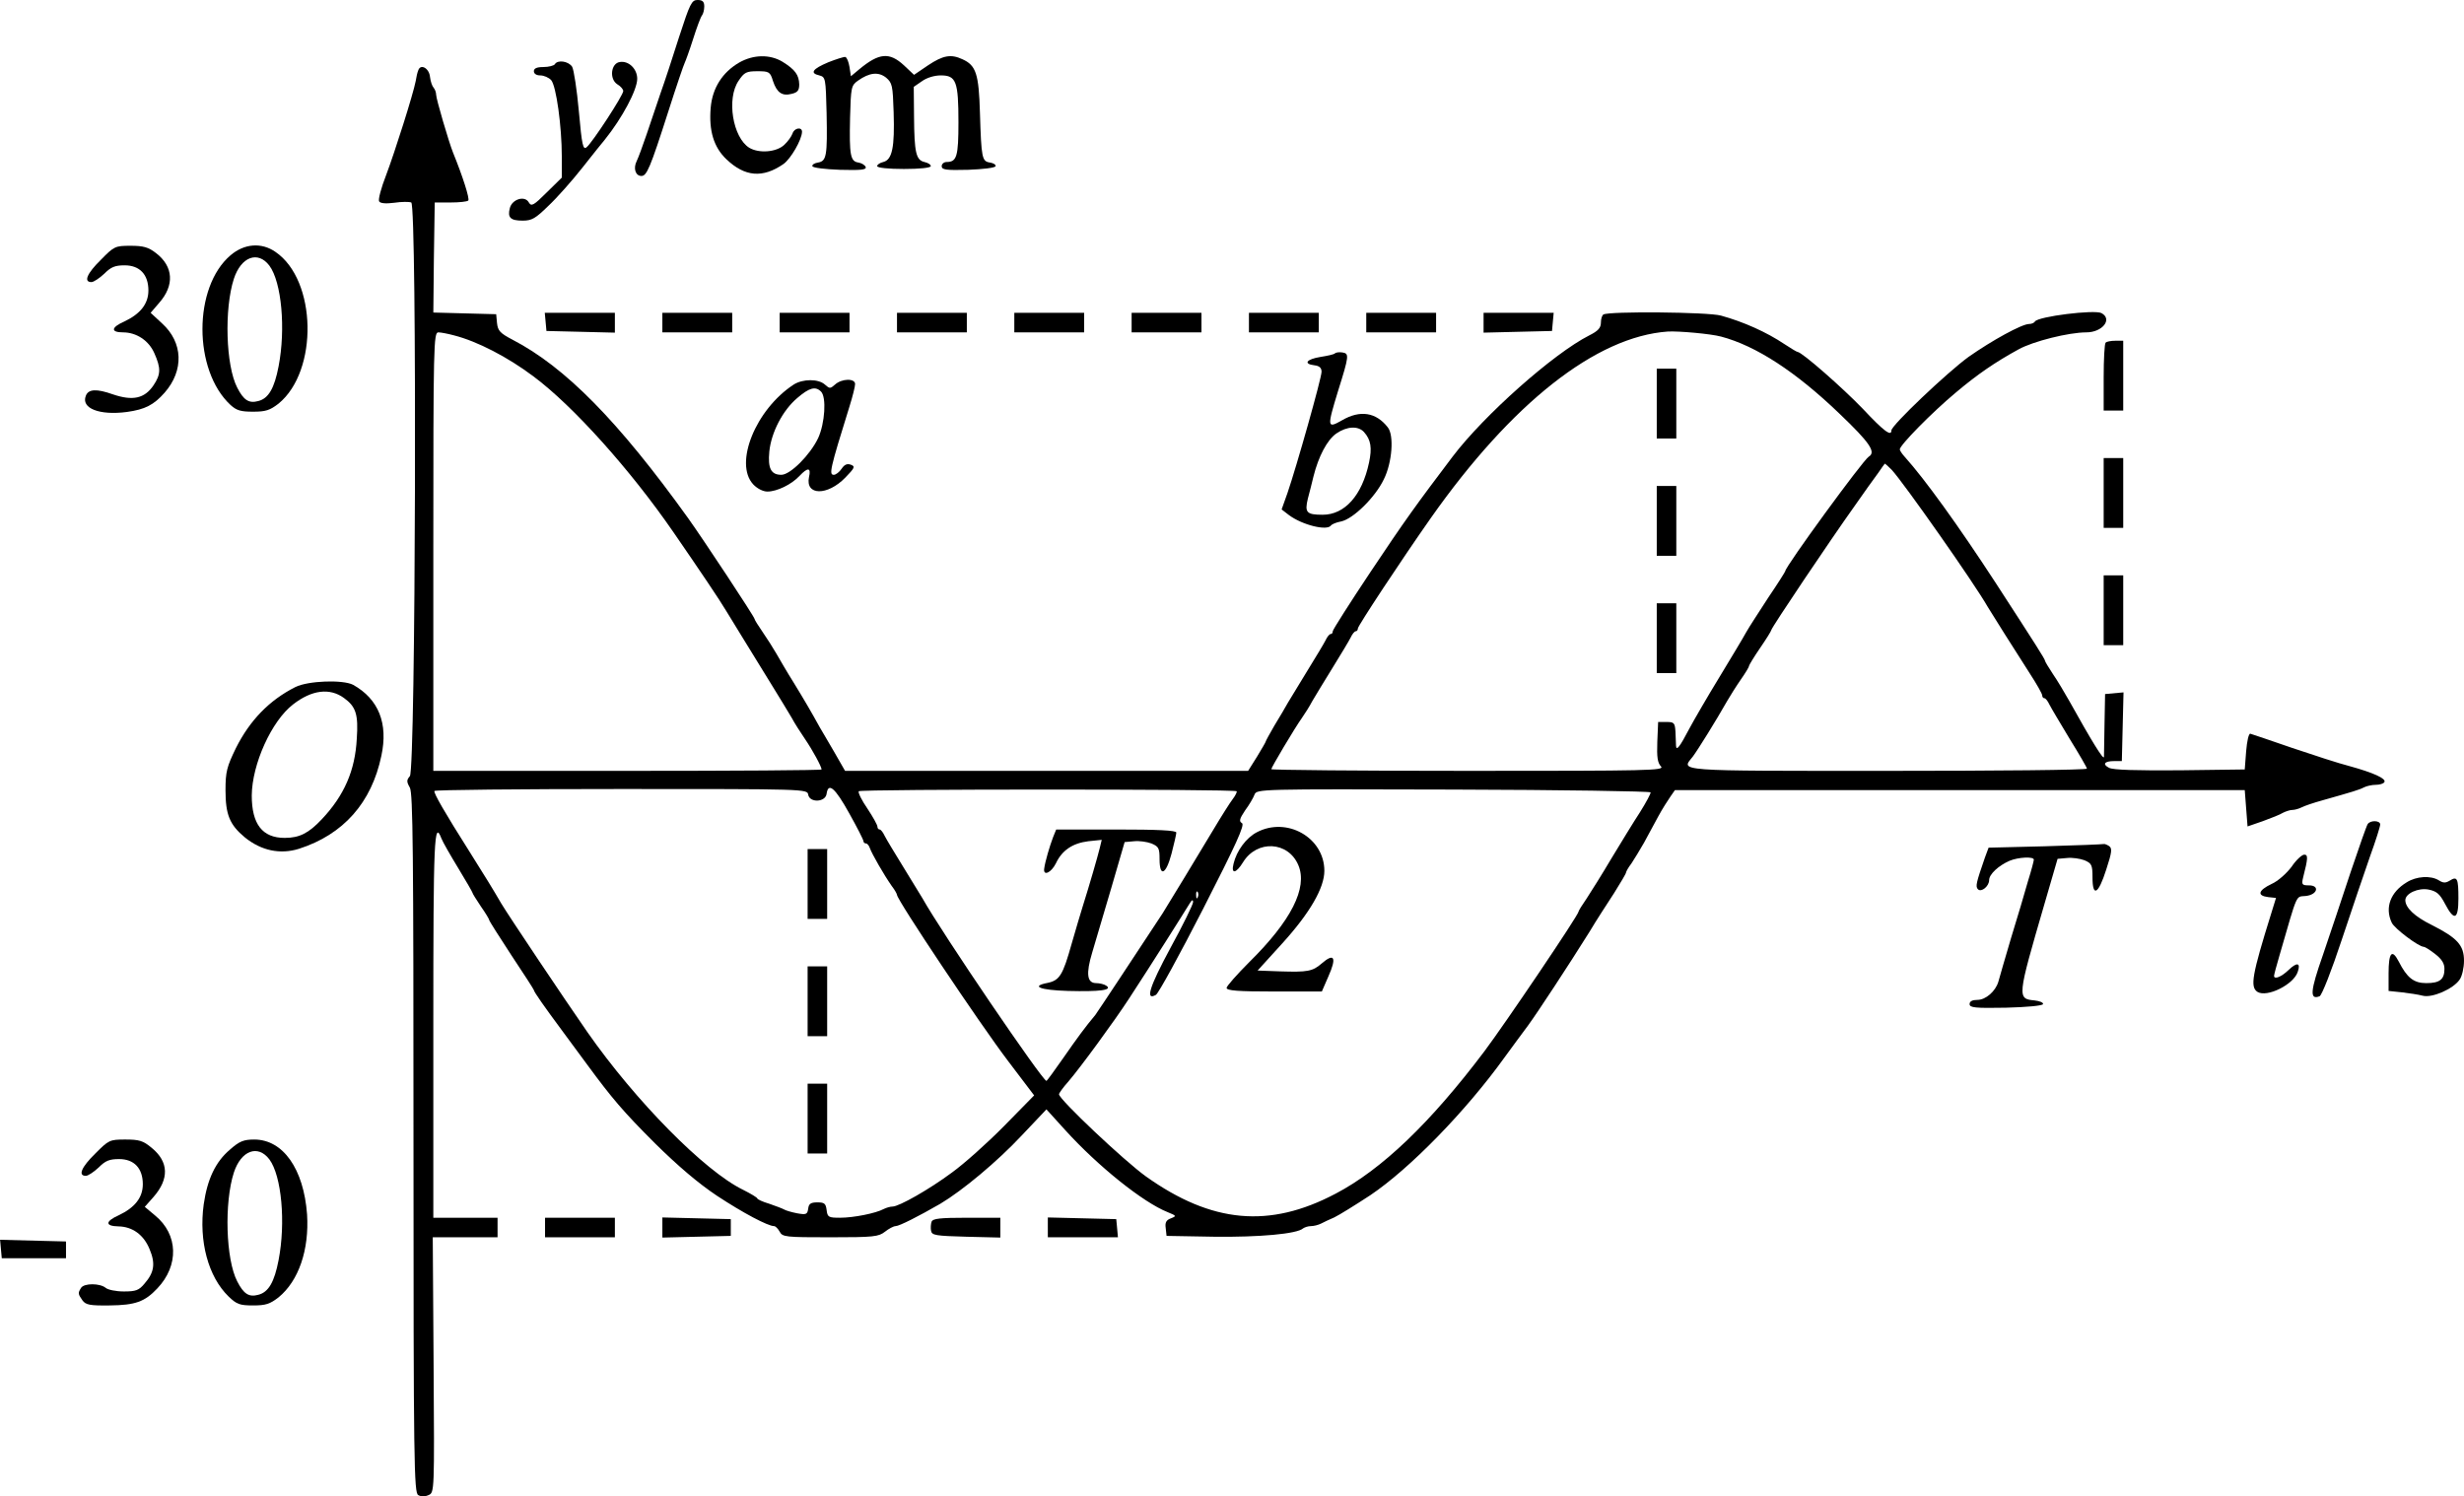 <?xml version="1.0" standalone="no"?>
<!DOCTYPE svg PUBLIC "-//W3C//DTD SVG 20010904//EN"
 "http://www.w3.org/TR/2001/REC-SVG-20010904/DTD/svg10.dtd">
<svg version="1.0" xmlns="http://www.w3.org/2000/svg"
 width="882.132pt" height="535.712pt" viewBox="0 0 882.132 535.712"
 preserveAspectRatio="xMidYMid meet">
<g transform="translate(-117.868,550) scale(0.1,-0.1)"
fill="#000000" stroke="none">
<g>
<path d="M3610 5368 c-23 -73 -53 -164 -67 -203 -13 -38 -35 -104 -49 -145
-14 -41 -30 -85 -36 -97 -13 -26 -4 -53 17 -53 19 0 31 27 96 230 29 91 56
170 59 175 3 6 17 44 30 85 13 41 27 79 32 85 4 5 8 19 8 32 0 17 -6 23 -24
23 -21 0 -27 -12 -66 -132z"/>
</g>
<g>
<path d="M3825 5276 c-60 -35 -96 -91 -102 -162 -7 -82 11 -141 56 -184 66
-63 130 -69 205 -17 26 19 65 86 66 115 0 19 -28 14 -34 -6 -4 -11 -17 -29
-30 -41 -28 -26 -90 -31 -125 -10 -59 37 -82 176 -38 240 20 30 28 34 67 34
42 0 46 -2 56 -35 14 -42 33 -55 67 -46 21 5 27 12 27 34 -1 34 -15 53 -60 81
-45 27 -104 26 -155 -3z"/>
</g>
<g>
<path d="M4144 5277 c-57 -24 -67 -39 -32 -47 22 -6 23 -9 26 -135 3 -153 0
-172 -31 -177 -12 -2 -21 -7 -20 -13 2 -6 46 -11 99 -13 75 -2 95 0 92 10 -3
7 -14 14 -26 16 -29 4 -33 26 -30 161 3 108 4 115 28 132 41 29 73 33 101 11
22 -19 24 -28 27 -124 4 -125 -5 -170 -37 -178 -12 -3 -22 -9 -22 -15 1 -6 40
-10 96 -10 56 0 95 4 96 10 0 6 -10 12 -23 15 -30 7 -36 34 -37 162 l-1 107
29 20 c18 13 45 21 68 21 55 0 63 -22 63 -168 0 -122 -6 -142 -42 -142 -10 0
-18 -7 -18 -15 0 -13 15 -15 95 -13 53 2 96 7 98 13 1 6 -8 11 -20 13 -29 4
-31 16 -36 177 -4 141 -14 171 -63 193 -41 19 -69 14 -123 -22 l-50 -34 -36
34 c-52 48 -89 45 -160 -14 l-30 -25 -5 33 c-3 18 -9 34 -15 36 -5 1 -33 -8
-61 -19z"/>
</g>
<g>
<path d="M3165 5270 c-3 -5 -22 -10 -41 -10 -24 0 -34 -5 -34 -15 0 -9 9 -15
23 -15 13 0 31 -8 39 -17 18 -21 38 -165 38 -274 l0 -75 -54 -53 c-47 -47 -55
-51 -64 -36 -14 26 -60 12 -68 -20 -9 -34 2 -45 46 -45 33 0 46 8 92 53 30 28
85 90 122 137 37 47 73 92 80 100 62 77 116 178 116 218 0 35 -30 65 -62 60
-32 -4 -39 -61 -9 -80 12 -7 21 -18 21 -24 0 -15 -111 -185 -131 -201 -13 -11
-17 6 -28 129 -7 77 -18 149 -24 159 -13 20 -52 26 -62 9z"/>
</g>
<g>
<path d="M2676 5248 c-3 -7 -7 -24 -9 -38 -9 -47 -75 -255 -106 -337 -18 -46
-29 -88 -25 -94 4 -7 23 -9 54 -5 26 4 54 4 61 1 21 -8 16 -2031 -5 -2054 -12
-14 -12 -20 0 -41 11 -21 13 -223 13 -1274 0 -1148 2 -1251 17 -1259 10 -6 24
-6 37 0 21 9 21 12 18 466 l-3 457 116 0 116 0 0 35 0 35 -115 0 -115 0 0 690
c0 670 3 736 29 668 5 -13 32 -60 60 -106 28 -46 51 -86 51 -88 0 -3 14 -25
30 -49 17 -24 30 -46 30 -49 0 -3 36 -60 80 -127 44 -66 80 -122 80 -124 0 -6
38 -60 101 -145 30 -41 71 -96 90 -122 89 -121 128 -167 242 -281 83 -82 156
-144 222 -188 94 -62 183 -109 205 -109 5 0 14 -9 20 -20 10 -19 21 -20 181
-20 156 0 173 2 196 20 14 11 31 20 38 20 13 0 82 35 160 80 79 47 204 151
291 244 l89 94 68 -75 c117 -129 278 -258 366 -293 32 -13 32 -14 12 -22 -17
-6 -22 -15 -19 -35 l3 -28 170 -3 c161 -2 298 10 319 30 6 4 18 8 28 8 10 0
26 4 36 9 9 5 31 15 47 22 17 8 75 44 130 80 141 95 342 301 480 493 28 38 65
89 84 114 35 48 144 214 221 337 23 39 63 100 87 137 23 37 43 70 43 74 0 3 8
18 19 32 10 15 30 48 45 74 14 27 38 69 52 96 14 26 34 57 43 70 l16 23 1020
0 1020 0 5 -65 5 -65 55 19 c30 11 63 24 72 30 10 5 25 10 33 10 8 0 23 4 33
9 9 5 44 17 77 26 106 30 130 37 147 46 10 5 29 9 42 9 14 0 28 4 31 10 7 12
-38 33 -125 57 -36 9 -128 39 -205 65 -77 27 -144 49 -150 51 -6 1 -12 -27
-15 -63 l-5 -65 -233 -3 c-155 -1 -239 1 -253 9 -25 13 -16 24 19 24 l27 0 3
123 3 123 -33 -3 -33 -3 -2 -105 c-1 -58 -2 -112 -2 -120 -1 -14 -46 60 -124
200 -17 30 -43 74 -59 97 -15 23 -28 44 -28 47 0 6 -34 59 -178 281 -133 204
-252 369 -324 449 -10 11 -18 23 -18 27 0 15 115 132 200 203 77 65 141 109
225 155 52 29 180 61 243 61 57 0 95 47 54 69 -25 13 -227 -12 -238 -30 -3 -5
-12 -9 -21 -9 -26 0 -133 -59 -217 -118 -77 -56 -276 -245 -276 -263 0 -23
-27 -3 -102 77 -73 76 -219 204 -234 204 -3 0 -24 13 -47 28 -64 43 -147 80
-227 102 -45 13 -402 16 -421 4 -5 -3 -9 -16 -9 -29 0 -19 -10 -30 -42 -46
-128 -65 -376 -285 -489 -434 -130 -172 -170 -227 -294 -413 -74 -111 -135
-207 -135 -212 0 -6 -3 -10 -7 -10 -5 0 -13 -10 -19 -23 -6 -12 -35 -60 -64
-107 -29 -47 -60 -98 -70 -115 -9 -16 -31 -54 -49 -83 -17 -29 -31 -55 -31
-57 0 -2 -14 -26 -31 -54 l-32 -51 -721 0 -722 0 -39 68 c-22 37 -44 76 -51
87 -32 58 -56 99 -94 161 -24 38 -51 85 -62 104 -11 19 -33 54 -49 77 -16 23
-29 44 -29 47 0 7 -185 287 -238 361 -250 348 -440 541 -629 639 -44 23 -52
32 -55 59 l-3 32 -113 3 -112 3 2 197 3 197 56 0 c32 0 60 3 64 7 6 6 -20 87
-55 173 -15 38 -60 191 -60 206 0 8 -4 19 -9 25 -5 5 -11 22 -13 39 -3 31 -34
48 -42 23z m4664 -953 c125 -33 268 -126 424 -276 109 -104 132 -138 105 -154
-21 -13 -299 -394 -299 -410 0 -2 -27 -45 -61 -95 -33 -51 -69 -106 -79 -124
-9 -17 -53 -90 -96 -161 -44 -72 -92 -155 -108 -185 -34 -65 -46 -80 -47 -60
0 8 -1 31 -2 50 -2 32 -5 35 -32 35 l-30 0 -3 -71 c-2 -56 1 -75 13 -88 15
-15 -40 -16 -689 -16 -388 0 -706 3 -706 6 0 6 83 146 110 184 10 14 27 41 37
60 11 19 44 73 73 120 29 47 58 95 64 107 6 13 14 23 19 23 4 0 7 5 7 10 0 9
155 244 261 395 290 412 592 650 849 668 40 2 152 -8 190 -18z m-4535 4 c82
-21 191 -77 284 -147 141 -105 346 -333 501 -558 91 -132 166 -243 189 -282
29 -47 64 -105 161 -262 29 -47 62 -101 73 -120 10 -19 32 -53 47 -75 28 -41
60 -100 60 -110 0 -3 -313 -5 -695 -5 l-695 0 0 785 c0 741 1 785 18 785 9 0
35 -5 57 -11z m5146 -481 c42 -45 297 -408 344 -491 14 -23 98 -157 151 -239
24 -37 44 -72 44 -78 0 -5 3 -10 8 -10 4 0 12 -10 18 -23 6 -12 39 -67 72
-122 34 -55 62 -103 62 -107 0 -5 -322 -8 -715 -8 -772 0 -738 -2 -696 51 18
24 84 130 123 199 11 19 33 54 49 77 16 23 29 44 29 48 0 3 18 33 40 65 22 32
40 61 40 64 0 8 216 329 296 441 35 50 74 105 87 122 12 18 23 33 24 33 1 0
12 -10 24 -22z m-3879 -1163 c5 -30 62 -28 66 3 6 42 30 22 81 -70 28 -50 51
-95 51 -100 0 -4 4 -8 9 -8 5 0 11 -8 14 -17 7 -20 50 -95 78 -135 11 -14 19
-29 19 -32 0 -18 296 -461 397 -594 l94 -124 -108 -110 c-59 -60 -143 -135
-186 -166 -82 -61 -190 -122 -213 -122 -8 0 -22 -4 -32 -9 -28 -15 -107 -31
-156 -31 -41 0 -45 2 -48 28 -3 23 -8 27 -33 27 -24 0 -31 -5 -33 -23 -3 -20
-7 -22 -40 -16 -20 4 -41 10 -47 14 -5 3 -29 12 -52 20 -24 7 -43 16 -43 19 0
3 -23 17 -51 31 -138 67 -385 318 -557 564 -84 121 -279 412 -308 460 -35 60
-55 92 -114 186 -90 142 -130 212 -126 218 2 4 304 7 670 7 658 0 665 0 668
-20z m1534 12 c2 -2 -4 -15 -14 -28 -10 -13 -41 -62 -69 -109 -50 -84 -164
-271 -182 -300 -86 -131 -234 -355 -241 -364 -36 -43 -64 -81 -114 -153 -32
-46 -59 -83 -61 -83 -14 0 -374 529 -444 654 -10 17 -42 69 -71 116 -29 47
-58 95 -64 107 -6 13 -14 23 -18 23 -5 0 -8 5 -8 10 0 6 -16 35 -36 65 -20 29
-34 57 -31 62 5 8 1345 8 1353 0z m1482 -4 c1 -4 -16 -36 -38 -71 -23 -35 -68
-109 -102 -165 -33 -56 -74 -121 -89 -144 -16 -23 -29 -44 -29 -47 0 -12 -262
-400 -337 -500 -193 -256 -367 -423 -533 -510 -237 -125 -443 -106 -679 62
-78 56 -311 276 -311 294 0 4 15 25 33 45 43 50 166 218 218 298 83 127 196
306 216 339 9 15 13 16 13 6 0 -8 -36 -82 -81 -164 -76 -141 -91 -190 -52
-168 9 5 85 144 169 308 119 233 150 301 139 307 -11 6 -9 15 11 45 15 20 30
46 34 57 8 20 16 20 711 18 387 -1 705 -6 707 -10z m-1621 -375 c-3 -8 -6 -5
-6 6 -1 11 2 17 5 13 3 -3 4 -12 1 -19z"/>
<g>
<path d="M7110 4055 l0 -125 35 0 35 0 0 125 0 125 -35 0 -35 0 0 -125z"/>
</g>
<g>
<path d="M7110 3635 l0 -125 35 0 35 0 0 125 0 125 -35 0 -35 0 0 -125z"/>
</g>
<g>
<path d="M7110 3215 l0 -125 35 0 35 0 0 125 0 125 -35 0 -35 0 0 -125z"/>
</g>
<g>
<path d="M4070 2335 l0 -125 35 0 35 0 0 125 0 125 -35 0 -35 0 0 -125z"/>
</g>
<g>
<path d="M4070 1915 l0 -125 35 0 35 0 0 125 0 125 -35 0 -35 0 0 -125z"/>
</g>
<g>
<path d="M4070 1495 l0 -125 35 0 35 0 0 125 0 125 -35 0 -35 0 0 -125z"/>
</g>
<g>
<path d="M4949 2503 c-12 -31 -29 -89 -32 -113 -4 -28 25 -15 42 19 22 47 60
72 116 79 l48 5 -7 -29 c-7 -29 -37 -133 -61 -209 -7 -22 -25 -83 -40 -135
-31 -111 -43 -130 -85 -139 -63 -12 -29 -26 72 -29 114 -3 162 3 137 19 -7 5
-24 9 -36 9 -33 0 -37 34 -14 110 11 36 41 139 68 230 l48 165 34 3 c18 2 46
-2 62 -8 26 -11 29 -17 29 -56 0 -66 23 -56 43 20 9 35 17 69 17 75 0 8 -67
11 -215 11 l-215 0 -11 -27z"/>
</g>
<g>
<path d="M5678 2520 c-38 -20 -72 -66 -83 -112 -10 -39 9 -36 34 5 50 81 162
75 198 -11 34 -81 -26 -199 -176 -347 -44 -44 -81 -86 -81 -92 0 -10 41 -13
171 -13 l170 0 23 53 c31 69 22 87 -24 47 -32 -28 -51 -31 -147 -28 l-82 3 89
98 c98 108 150 198 150 259 0 119 -134 195 -242 138z"/>
</g>
</g>
<g>
<path d="M1540 4570 c-50 -49 -63 -80 -34 -80 8 0 29 14 46 30 24 24 38 30 73
30 54 0 85 -33 85 -90 0 -48 -29 -84 -86 -111 -48 -21 -50 -39 -5 -39 48 0 92
-29 112 -74 24 -54 24 -76 -3 -116 -32 -47 -74 -56 -145 -32 -59 21 -88 19
-97 -5 -18 -45 49 -71 147 -58 65 9 96 25 135 69 70 80 66 180 -9 248 l-41 38
30 35 c56 63 52 131 -11 179 -27 21 -45 26 -91 26 -55 0 -59 -2 -106 -50z"/>
</g>
<g>
<path d="M2004 4586 c-134 -114 -134 -412 0 -536 22 -20 37 -24 81 -24 45 0
60 5 91 29 143 117 137 442 -11 543 -50 35 -112 30 -161 -12z m139 -37 c44
-59 59 -227 33 -361 -15 -78 -36 -115 -73 -124 -33 -9 -52 3 -75 48 -41 79
-47 282 -12 390 26 79 86 101 127 47z"/>
</g>
<g>
<path d="M3132 4348 l3 -33 123 -3 122 -3 0 36 0 35 -126 0 -125 0 3 -32z"/>
</g>
<g>
<path d="M3550 4345 l0 -35 125 0 125 0 0 35 0 35 -125 0 -125 0 0 -35z"/>
</g>
<g>
<path d="M3970 4345 l0 -35 125 0 125 0 0 35 0 35 -125 0 -125 0 0 -35z"/>
</g>
<g>
<path d="M4390 4345 l0 -35 125 0 125 0 0 35 0 35 -125 0 -125 0 0 -35z"/>
</g>
<g>
<path d="M4810 4345 l0 -35 125 0 125 0 0 35 0 35 -125 0 -125 0 0 -35z"/>
</g>
<g>
<path d="M5230 4345 l0 -35 125 0 125 0 0 35 0 35 -125 0 -125 0 0 -35z"/>
</g>
<g>
<path d="M5650 4345 l0 -35 125 0 125 0 0 35 0 35 -125 0 -125 0 0 -35z"/>
</g>
<g>
<path d="M6070 4345 l0 -35 125 0 125 0 0 35 0 35 -125 0 -125 0 0 -35z"/>
</g>
<g>
<path d="M6490 4345 l0 -36 123 3 122 3 3 33 3 32 -125 0 -126 0 0 -35z"/>
</g>
<g>
<path d="M8717 4273 c-4 -3 -7 -60 -7 -125 l0 -118 35 0 35 0 0 125 0 125 -28
0 c-16 0 -32 -3 -35 -7z"/>
</g>
<g>
<path d="M5958 4235 c-3 -4 -27 -9 -52 -13 -50 -8 -63 -25 -21 -30 17 -2 25
-9 25 -23 0 -23 -90 -341 -122 -434 l-21 -59 26 -20 c48 -36 138 -58 151 -37
3 4 19 11 36 14 43 9 122 86 153 151 30 60 37 158 14 186 -42 54 -99 63 -164
25 -53 -30 -54 -26 -14 105 40 127 40 134 16 138 -12 2 -24 0 -27 -3z m104
-282 c25 -28 29 -57 18 -109 -25 -118 -87 -187 -166 -187 -58 0 -65 8 -53 58
6 22 15 58 20 79 18 72 49 131 82 154 38 26 78 28 99 5z"/>
</g>
<g>
<path d="M4020 4123 c-136 -89 -214 -282 -145 -357 14 -15 35 -26 51 -26 34 0
86 25 115 56 30 32 42 30 34 -4 -14 -67 66 -68 130 -2 34 35 36 40 20 46 -13
5 -23 1 -33 -14 -8 -12 -21 -22 -28 -22 -18 0 -15 17 56 245 11 35 20 71 20
80 0 21 -48 20 -72 -2 -17 -15 -19 -15 -36 0 -23 21 -79 21 -112 0z m98 -25
c20 -20 14 -113 -10 -166 -29 -61 -100 -132 -132 -132 -37 0 -49 23 -43 84 7
68 48 147 100 191 43 37 65 43 85 23z"/>
</g>
<g>
<path d="M8710 3735 l0 -125 35 0 35 0 0 125 0 125 -35 0 -35 0 0 -125z"/>
</g>
<g>
<path d="M8710 3315 l0 -125 35 0 35 0 0 125 0 125 -35 0 -35 0 0 -125z"/>
</g>
<g>
<path d="M2236 3040 c-93 -47 -163 -119 -213 -219 -32 -66 -37 -84 -37 -150 0
-88 15 -124 69 -169 59 -48 127 -62 194 -41 159 51 260 165 295 333 25 116
-10 203 -101 254 -36 19 -161 15 -207 -8z m174 -39 c43 -31 52 -59 46 -146 -6
-114 -45 -203 -125 -288 -47 -50 -80 -67 -133 -67 -80 0 -118 49 -118 152 1
112 71 267 148 326 67 52 131 60 182 23z"/>
</g>
<g>
<path d="M9655 2549 c-4 -6 -31 -83 -61 -172 -29 -89 -74 -222 -99 -296 -46
-131 -48 -162 -12 -148 8 3 43 92 80 204 36 109 82 243 101 298 20 55 36 106
36 113 0 15 -36 16 -45 1z"/>
</g>
<g>
<path d="M8501 2470 l-203 -5 -13 -35 c-31 -90 -35 -104 -25 -114 12 -12 40
11 40 33 0 21 34 52 73 69 31 13 87 16 87 4 0 -4 -9 -39 -21 -77 -11 -39 -38
-131 -61 -205 -22 -74 -42 -144 -45 -155 -10 -34 -45 -65 -75 -65 -18 0 -28
-5 -28 -15 0 -13 19 -15 130 -13 76 2 131 7 133 13 1 6 -13 11 -30 13 -63 6
-63 9 34 342 l48 165 34 3 c18 2 46 -2 62 -8 26 -11 29 -17 29 -61 0 -73 21
-61 49 27 21 64 22 77 10 85 -8 5 -16 8 -19 7 -3 -1 -97 -5 -209 -8z"/>
</g>
<g>
<path d="M9383 2397 c-18 -24 -49 -52 -72 -62 -48 -23 -53 -42 -12 -47 l28 -3
-17 -55 c-69 -221 -76 -263 -50 -281 34 -22 131 26 145 72 11 32 -3 35 -33 6
-26 -25 -52 -35 -52 -21 0 4 9 38 20 75 66 228 57 207 93 211 42 4 52 38 12
38 -25 0 -27 3 -21 28 18 70 18 82 4 82 -8 0 -29 -19 -45 -43z"/>
</g>
<g>
<path d="M9795 2341 c-58 -35 -79 -90 -54 -144 9 -21 97 -87 115 -87 4 0 22
-11 41 -26 23 -18 33 -33 33 -53 0 -38 -17 -51 -65 -51 -45 0 -69 19 -99 78
-24 46 -36 31 -36 -43 l0 -63 48 -5 c26 -3 59 -8 74 -12 34 -9 109 24 132 57
9 12 16 43 16 68 0 56 -24 82 -117 129 -59 29 -93 61 -93 88 0 24 46 45 83 38
29 -6 40 -15 59 -51 33 -63 48 -57 48 19 0 72 -4 81 -31 64 -15 -9 -23 -9 -39
1 -29 18 -80 15 -115 -7z"/>
</g>
<g>
<path d="M1520 1370 c-50 -49 -63 -80 -34 -80 8 0 29 14 46 30 24 24 38 30 73
30 54 0 85 -33 85 -90 0 -48 -29 -84 -86 -111 -49 -22 -50 -39 -1 -40 50 -1
90 -30 111 -81 22 -52 17 -84 -18 -124 -20 -24 -31 -28 -74 -28 -28 0 -57 6
-65 13 -21 17 -77 17 -88 0 -12 -19 -11 -22 5 -45 12 -16 26 -19 98 -18 91 1
125 13 170 61 78 82 75 193 -8 261 l-37 31 31 35 c57 65 55 126 -6 176 -31 26
-45 30 -95 30 -56 0 -59 -2 -107 -50z"/>
</g>
<g>
<path d="M2002 1384 c-52 -44 -81 -106 -94 -196 -18 -132 16 -259 89 -330 29
-28 40 -32 88 -32 45 0 60 5 91 29 72 59 110 170 102 297 -12 163 -86 268
-189 268 -38 0 -53 -6 -87 -36z m141 -35 c44 -59 59 -227 33 -361 -15 -78 -36
-115 -73 -124 -33 -9 -52 3 -75 48 -41 79 -47 282 -12 390 26 79 86 101 127
47z"/>
</g>
<g>
<path d="M3130 1105 l0 -35 125 0 125 0 0 35 0 35 -125 0 -125 0 0 -35z"/>
</g>
<g>
<path d="M3550 1105 l0 -36 123 3 122 3 0 30 0 30 -122 3 -123 3 0 -36z"/>
</g>
<g>
<path d="M4514 1126 c-3 -8 -4 -23 -2 -33 3 -16 17 -18 126 -21 l122 -3 0 36
0 35 -120 0 c-96 0 -122 -3 -126 -14z"/>
</g>
<g>
<path d="M4930 1105 l0 -35 126 0 125 0 -3 33 -3 32 -122 3 -123 3 0 -36z"/>
</g>
<g>
<path d="M1182 1028 l3 -33 115 0 115 0 0 30 0 30 -118 3 -118 3 3 -33z"/>
</g>
</g>
</svg>

